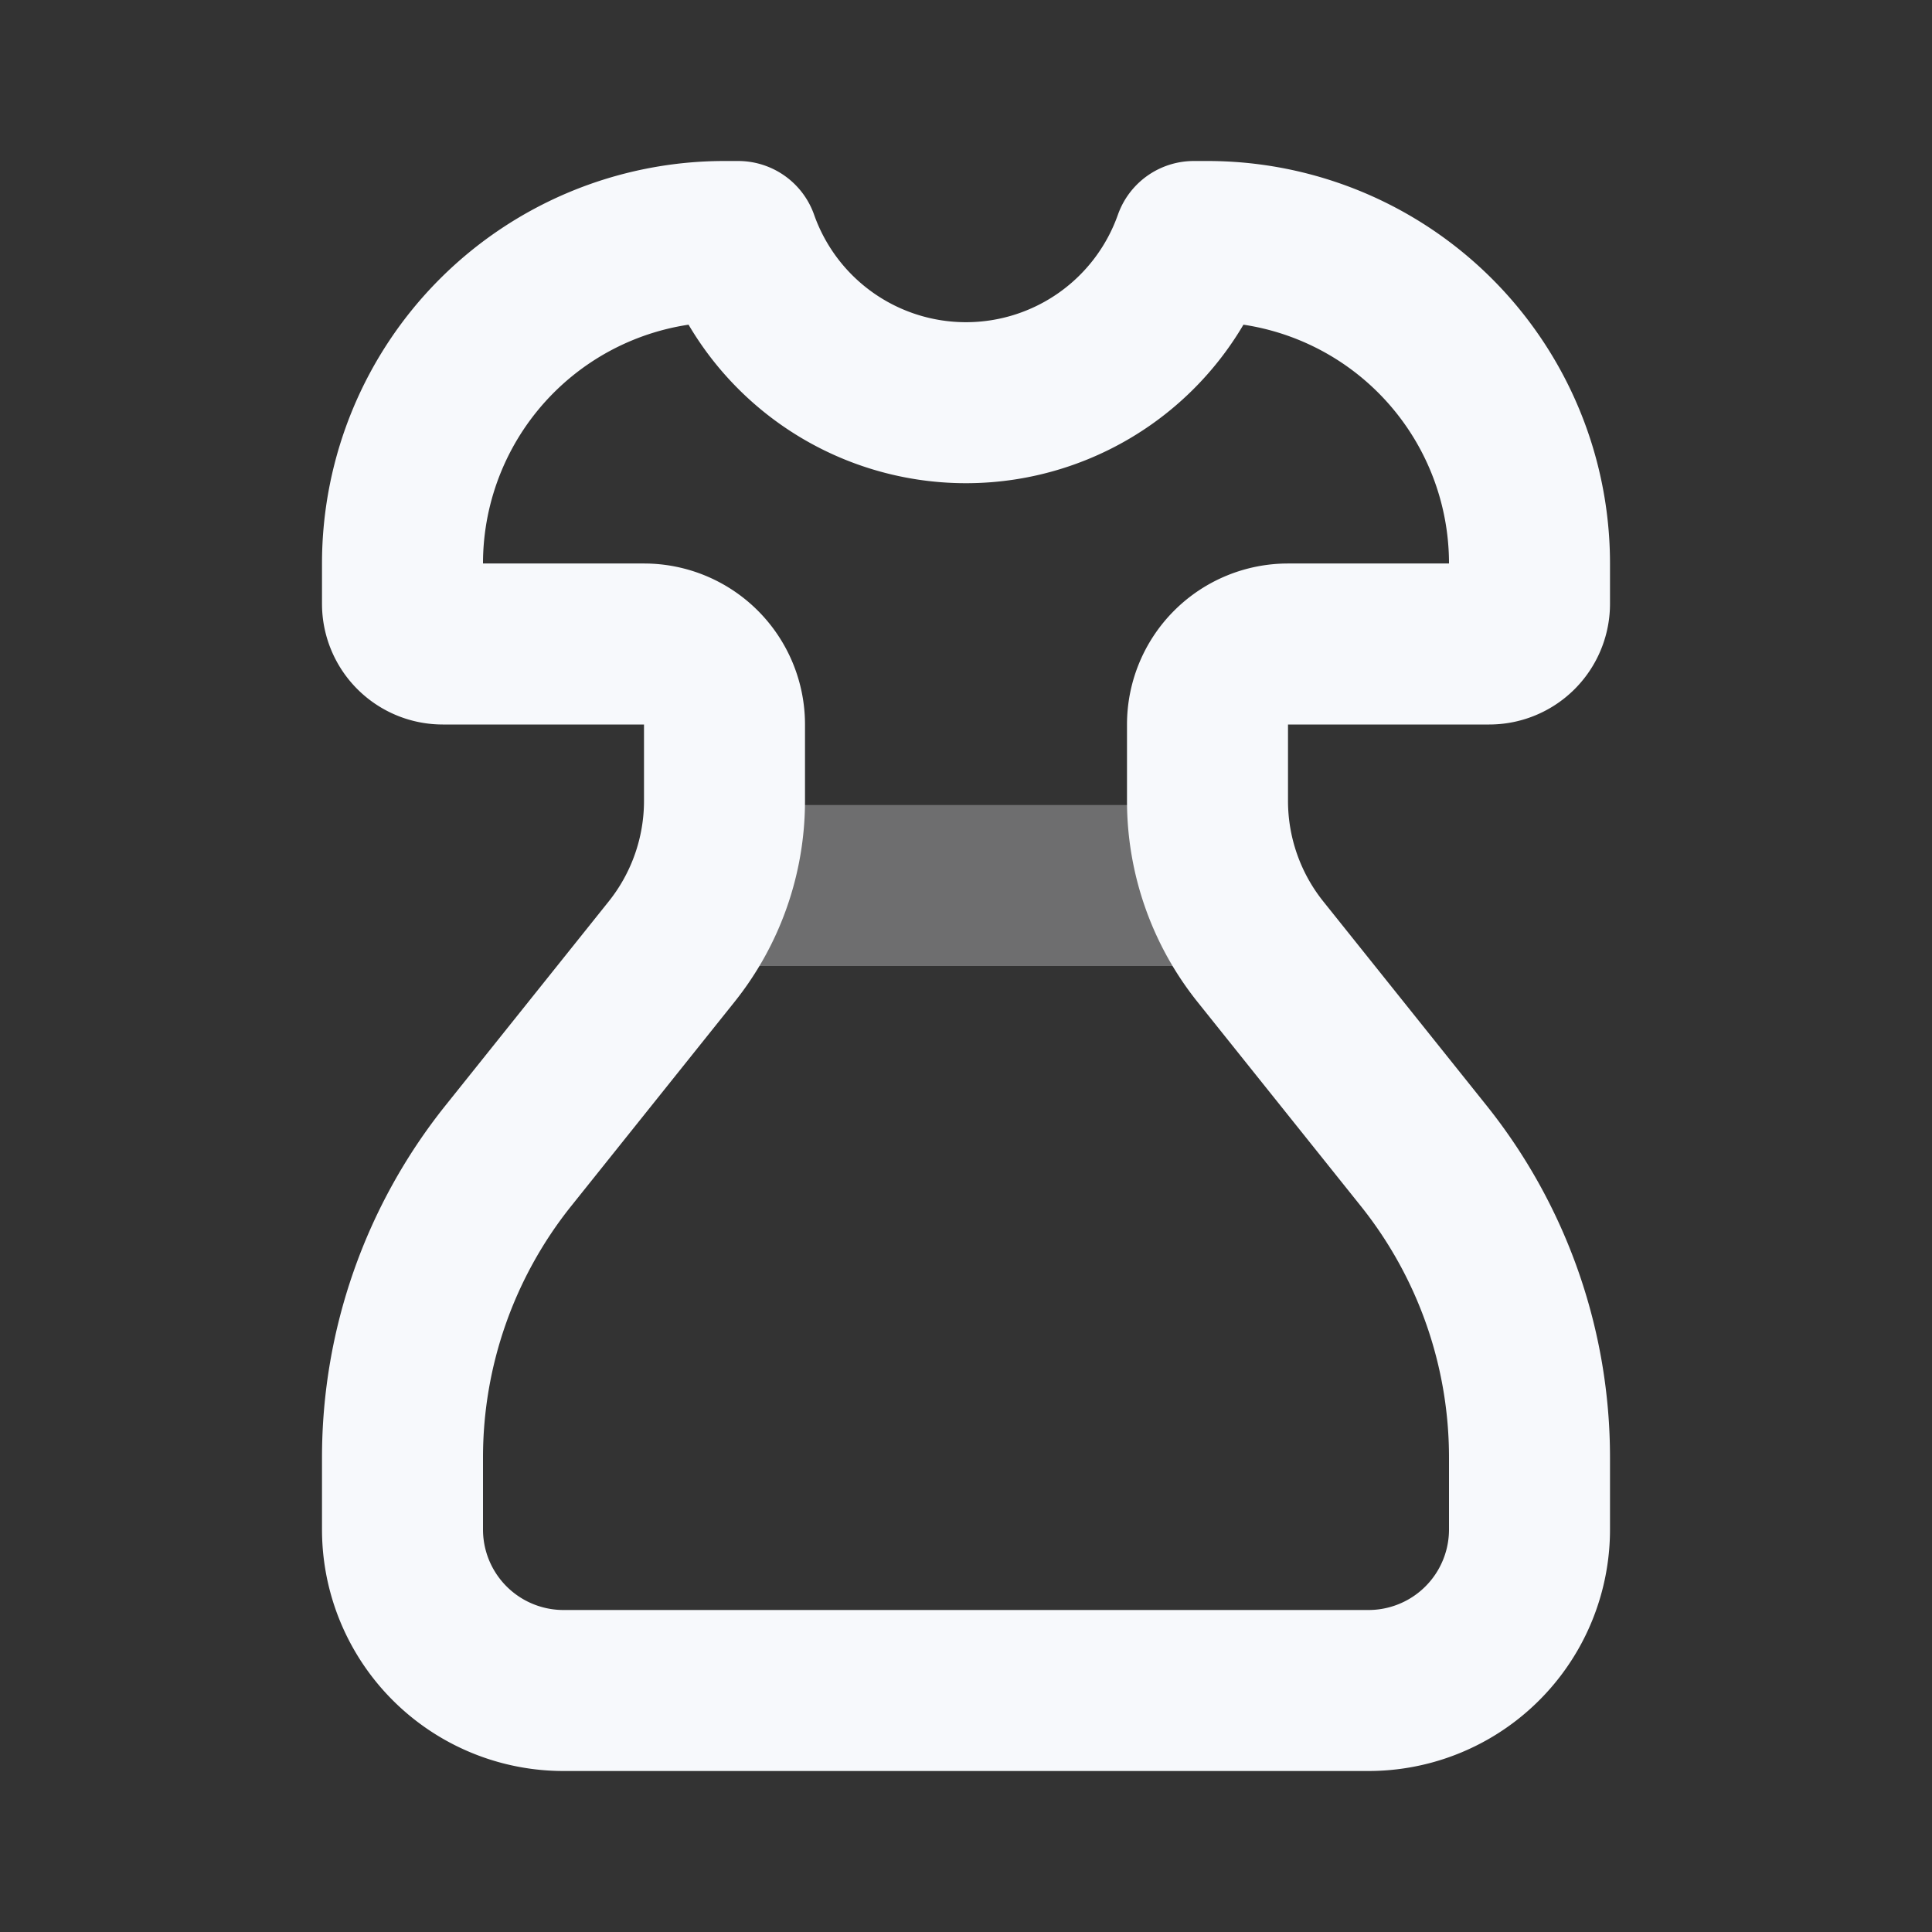 <svg xmlns="http://www.w3.org/2000/svg" width="24" height="24" fill="none"><rect width="100%" height="100%" fill="#333333" stroke="none"/><path stroke="#F7F9FC" stroke-linecap="round" stroke-linejoin="round" stroke-width="2" d="M9.01 11h5.98" opacity=".3"/><path stroke="#F7F9FC" stroke-linecap="round" stroke-linejoin="round" stroke-width="2" d="M9.17 3H9a4 4 0 0 0-4 4v.5a.5.5 0 0 0 .5.5H8a1 1 0 0 1 1 1v.948a3 3 0 0 1-.657 1.874l-2.028 2.535A6 6 0 0 0 5 18.105V19a2 2 0 0 0 2 2h10a2 2 0 0 0 2-2v-.895a6 6 0 0 0-1.315-3.748l-2.028-2.535A3 3 0 0 1 15 9.948V9a1 1 0 0 1 1-1h2.5a.5.5 0 0 0 .5-.5V7a4 4 0 0 0-4-4h-.17a3.001 3.001 0 0 1-5.66 0"/></svg>